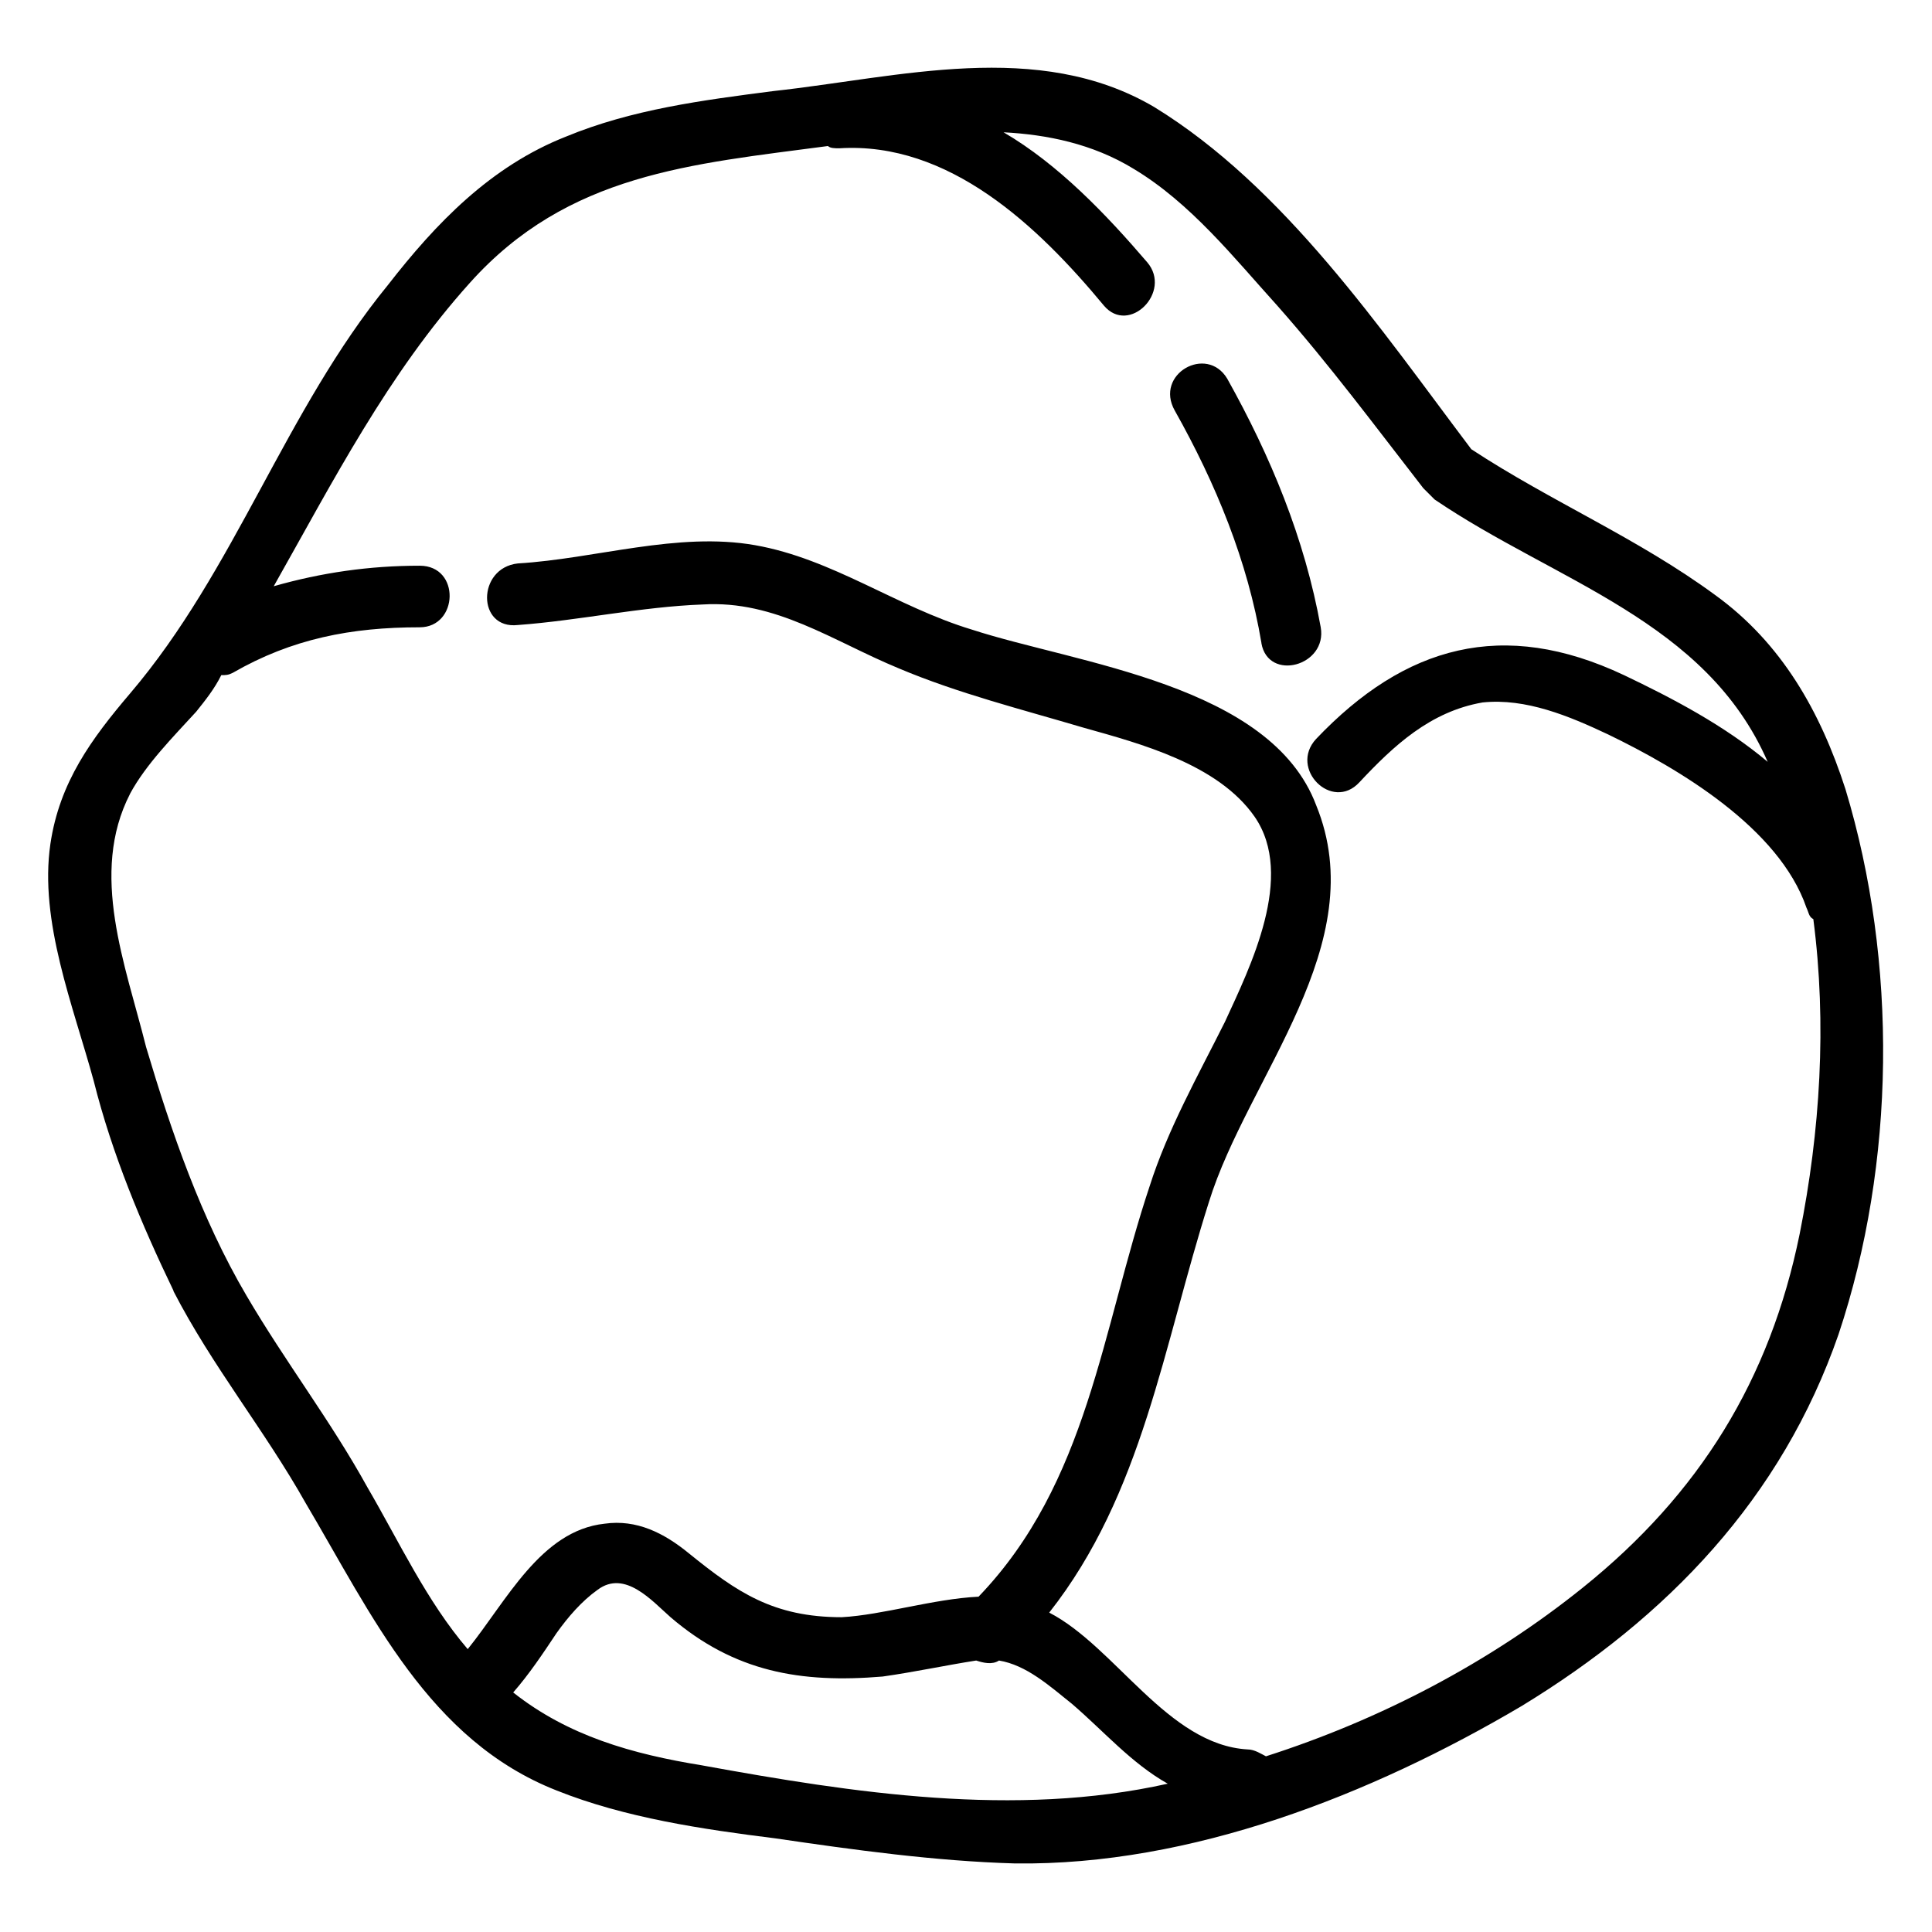 <?xml version="1.0" encoding="UTF-8"?>
<svg width="1200pt" height="1200pt" version="1.1" viewBox="0 0 1200 1200" xmlns="http://www.w3.org/2000/svg">
 <path d="m80.766 493.03c9.938-18.422 26.906-35.438 41.109-51 5.672-7.078 11.344-14.156 15.562-22.688 2.812 0 4.266 0 7.078-1.406 36.844-21.234 73.688-28.312 116.16-28.312 24.094 0 25.5-38.25 0-38.25-31.172 0-60.938 4.266-90.656 12.75 36.844-65.156 70.828-131.76 121.82-188.44 60.938-68.016 137.44-73.688 222.42-84.984 1.406 1.406 4.266 1.406 7.078 1.406 68.016-4.266 123.28 48.188 164.34 97.734 15.562 18.422 42.516-8.484 26.906-26.906-25.5-29.766-55.266-60.938-89.25-80.766 26.906 1.406 55.266 7.078 80.766 22.688 35.438 21.234 62.344 55.266 89.25 84.984 32.578 36.844 60.938 75.094 90.656 113.34l2.812 2.812c1.406 1.406 2.812 2.812 4.266 4.266 75.094 51 168.61 75.094 206.86 162.94-26.906-22.688-59.484-39.656-89.25-53.859-75.094-35.438-136.03-18.422-191.26 39.656-17.016 18.422 9.938 45.328 26.906 26.906 21.234-22.688 43.922-43.922 76.5-49.594 26.906-2.812 53.859 8.484 77.906 19.828 43.922 21.234 106.27 58.078 123.28 107.67 1.406 2.812 1.406 5.672 4.266 7.078 8.484 65.156 4.266 131.76-8.484 195.52-18.422 90.656-62.344 161.53-134.58 219.61-58.078 46.734-126.1 82.172-196.92 104.86-2.812-1.406-7.078-4.266-11.344-4.266-49.594-2.812-82.172-63.75-123.28-84.984 58.078-73.688 70.828-165.74 99.188-255 24.094-77.906 102-160.08 66.609-246.52-28.312-75.094-148.78-87.844-213.94-109.08-46.734-14.156-86.438-43.922-134.58-52.406-48.188-8.484-99.188 8.484-147.32 11.344-25.5 2.812-25.5 41.109 0 38.25 38.25-2.812 76.5-11.344 114.75-12.75 45.328-2.812 80.766 22.688 121.82 39.656 36.844 15.562 76.5 25.5 114.75 36.844 35.438 9.938 83.578 22.688 106.27 55.266 25.5 36.844-2.812 93.516-18.422 127.5-17.016 33.984-35.438 66.609-46.734 102-29.766 89.25-38.25 184.18-106.27 255-28.312 1.406-59.484 11.344-84.984 12.75-42.516 0-65.156-15.562-94.922-39.656-15.562-12.75-32.578-21.234-52.406-18.422-39.656 4.266-60.938 48.188-84.984 77.906-25.5-29.766-42.516-66.609-62.344-100.59-22.688-41.109-51-77.906-75.094-119.02-28.312-48.188-46.734-102-62.344-154.4-12.75-51-35.438-107.67-9.938-157.26zm702.71-93.516c4.266 24.094 41.109 14.156 36.844-9.938-9.938-55.266-31.172-106.27-58.078-154.4-12.75-21.234-45.328-2.812-32.578 19.828 25.5 45.328 45.328 93.516 53.859 144.52zm-347.11 697.03c-43.922-7.078-83.578-18.422-117.61-45.328 9.938-11.344 18.422-24.094 26.906-36.844 7.078-9.938 15.562-19.828 25.5-26.906 17.016-12.75 33.984 7.078 45.328 17.016 39.656 33.984 80.766 41.109 131.76 36.844 19.828-2.812 39.656-7.078 58.078-9.938 4.266 1.406 9.938 2.812 14.156 0 17.016 2.812 31.172 15.562 45.328 26.906 19.828 17.016 36.844 36.844 59.484 49.594-94.922 21.234-195.52 5.672-289.03-11.344zm-328.69-294.71c24.094 46.734 56.672 86.438 82.172 131.76 41.109 69.422 76.5 147.32 155.86 178.5 42.516 17.016 90.656 24.094 136.03 29.766 48.188 7.078 99.188 14.156 148.78 15.562 109.08 1.406 221.02-42.516 314.53-97.734 90.656-55.266 161.53-128.9 196.92-230.95 35.438-106.27 36.844-230.95 4.266-338.63-15.562-48.188-39.656-90.656-80.766-120.42-48.188-35.438-102-58.078-151.6-90.656-56.672-75.094-116.16-162.94-196.92-212.53-72.234-42.516-158.68-18.422-236.58-9.938-43.922 5.672-87.844 11.344-128.9 28.312-46.734 18.422-80.766 53.859-110.48 92.109-63.75 77.906-94.922 177.1-160.08 253.6-24.094 28.312-43.922 55.266-49.594 93.516-7.078 48.188 14.156 100.59 26.906 147.32 11.344 45.328 29.766 89.25 49.594 130.36z"/>
</svg>
